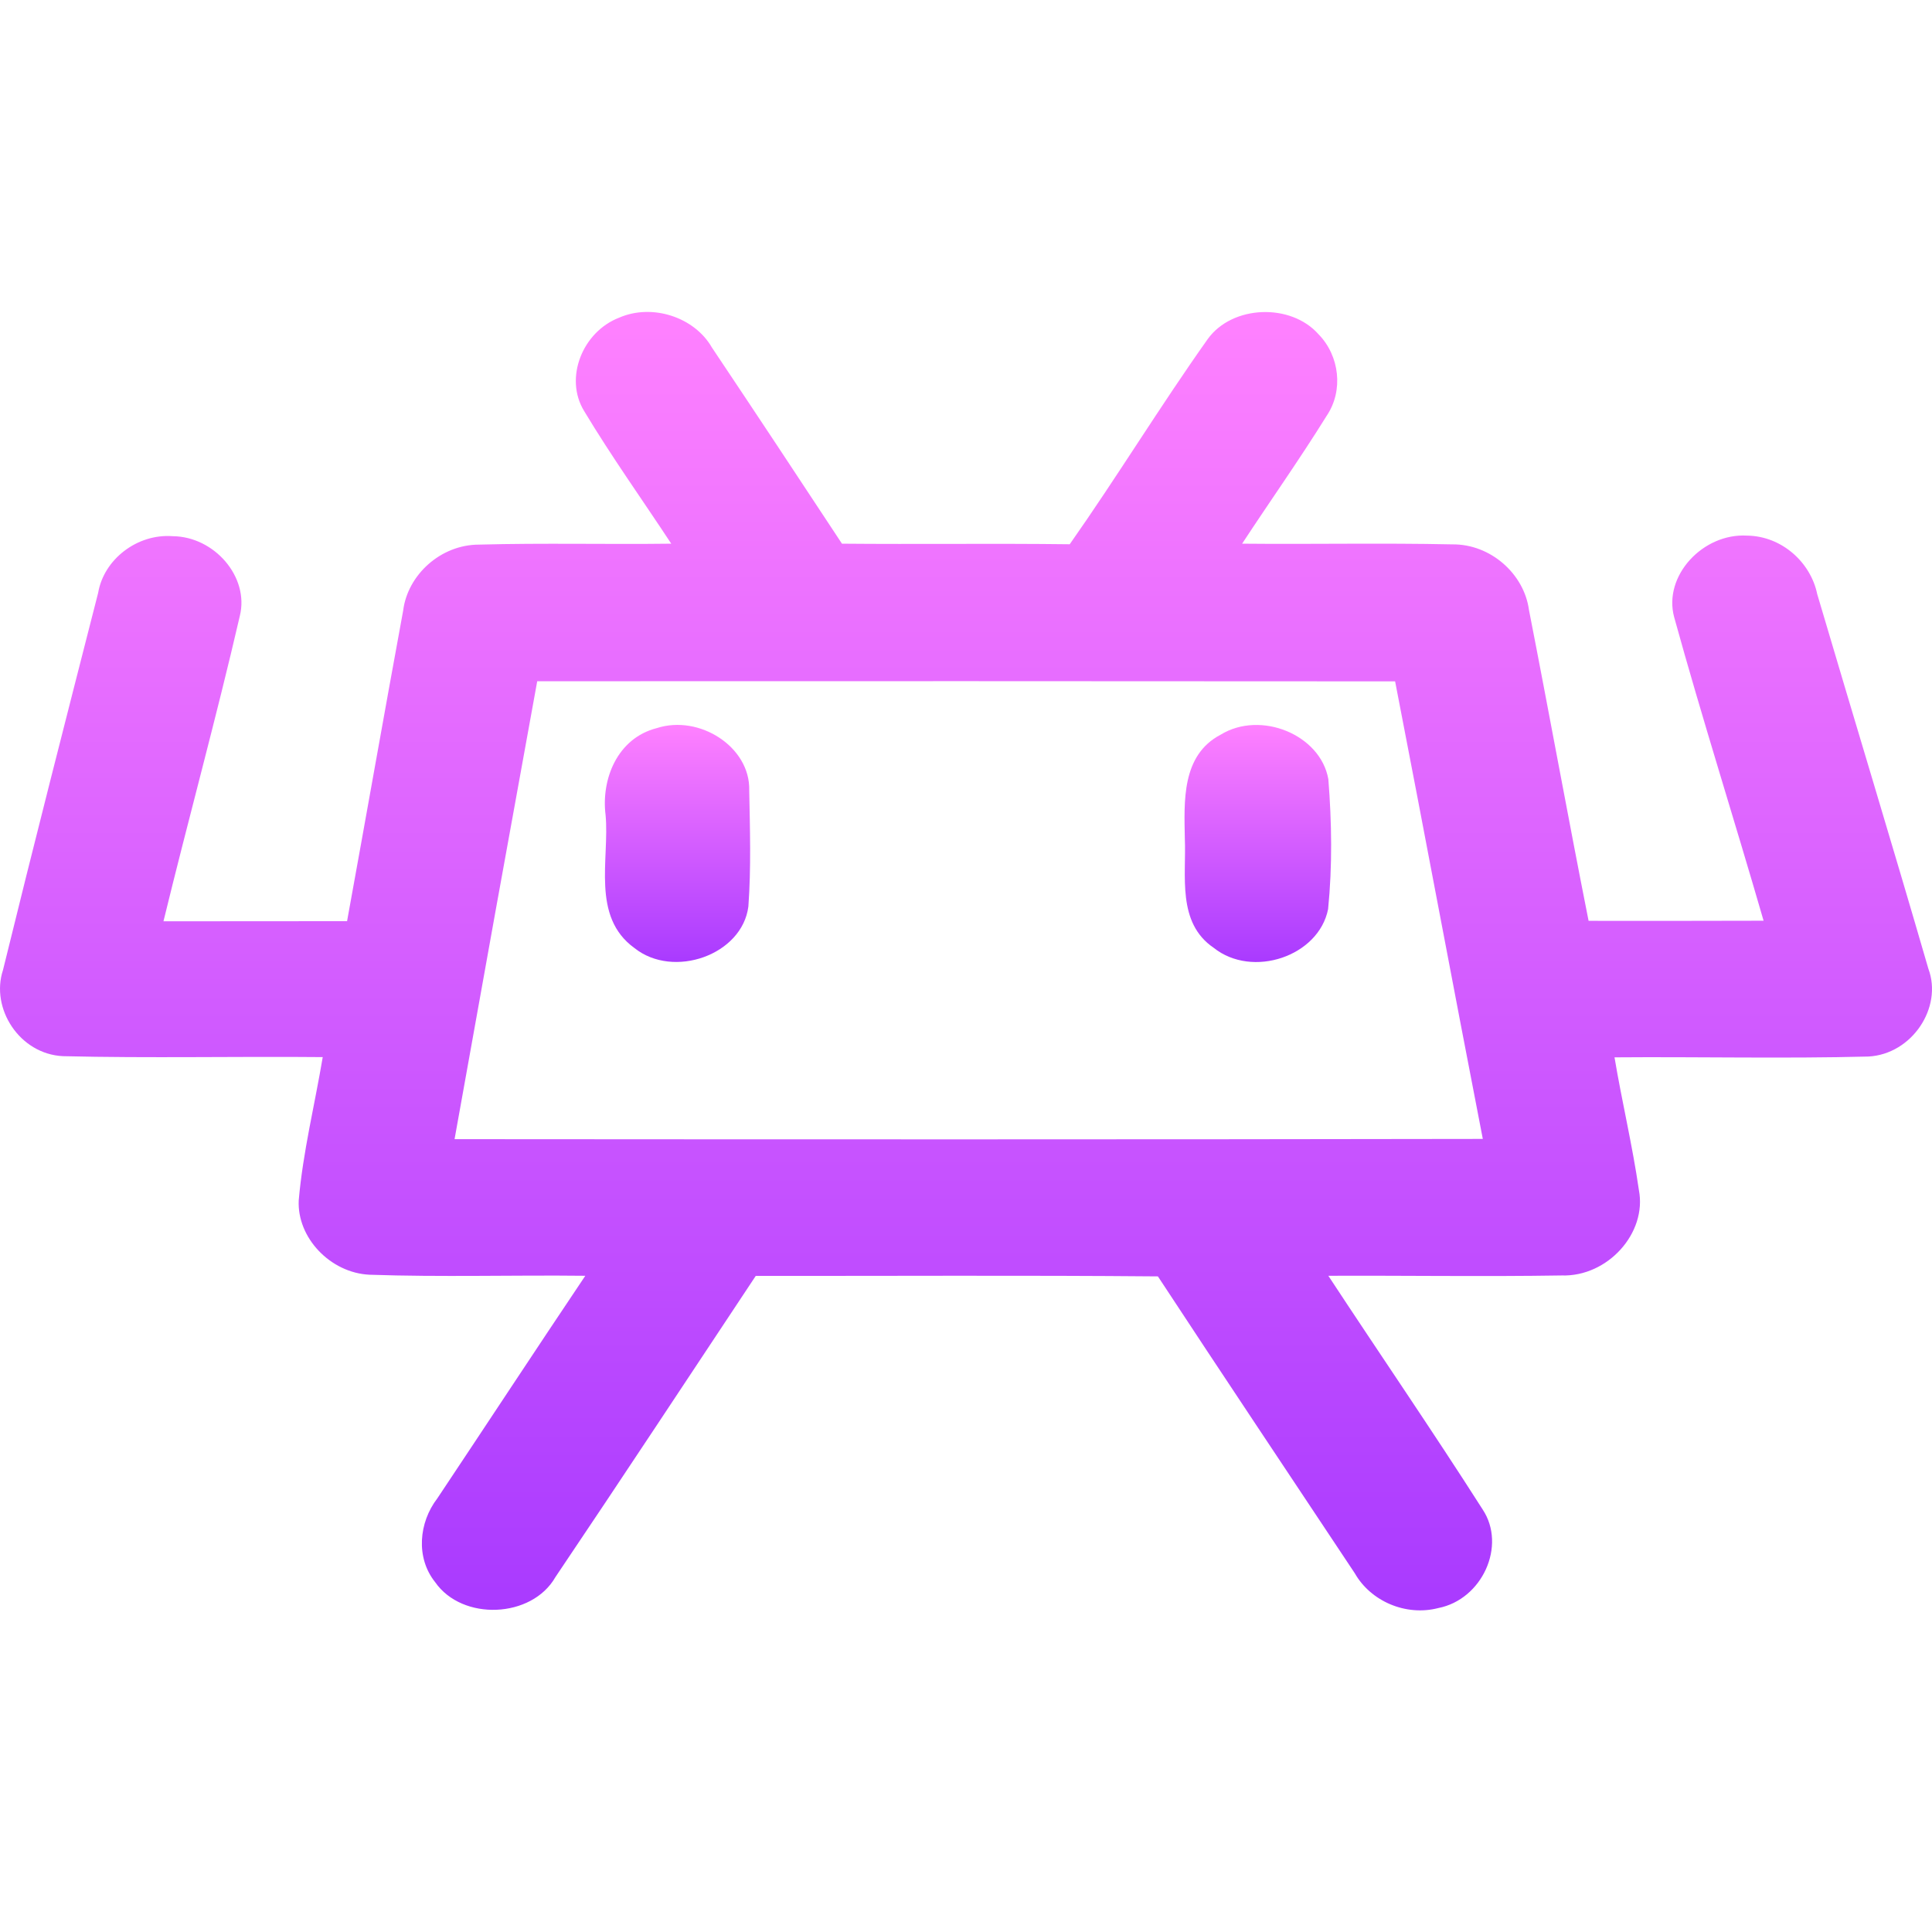 <svg width="64" height="64" viewBox="0 0 64 64" fill="none" xmlns="http://www.w3.org/2000/svg">
<path d="M20.513 10.522C21.609 10.046 23.006 10.506 23.581 11.509C25.027 13.67 26.461 15.838 27.891 18.01C30.404 18.033 32.922 17.998 35.436 18.029C37.008 15.791 38.43 13.457 40.011 11.227C40.825 10.104 42.757 10.034 43.677 11.072C44.378 11.788 44.508 12.942 43.95 13.77C43.058 15.207 42.076 16.593 41.147 18.01C43.469 18.033 45.788 17.983 48.106 18.033C49.381 18.017 50.489 19.016 50.648 20.201C51.32 23.631 51.943 27.073 52.624 30.504C54.555 30.504 56.49 30.508 58.421 30.5C57.451 27.143 56.388 23.81 55.459 20.445C55.088 19.075 56.412 17.657 57.875 17.743C59.024 17.758 59.981 18.629 60.197 19.678C61.419 23.817 62.678 27.948 63.88 32.091C64.361 33.373 63.338 34.921 61.896 34.999C59.093 35.072 56.286 35.003 53.483 35.026C53.728 36.493 54.078 37.945 54.29 39.42C54.567 40.845 53.255 42.301 51.731 42.251C49.157 42.293 46.578 42.251 44.003 42.262C45.702 44.848 47.454 47.4 49.116 50.005C49.91 51.206 49.1 52.983 47.645 53.269C46.566 53.548 45.405 53.041 44.879 52.116C42.704 48.84 40.516 45.569 38.357 42.282C33.916 42.243 29.476 42.27 25.035 42.266C22.827 45.592 20.631 48.929 18.399 52.243C17.62 53.61 15.315 53.707 14.414 52.41C13.767 51.601 13.872 50.435 14.488 49.634C16.125 47.179 17.743 44.713 19.389 42.262C17.005 42.235 14.618 42.309 12.239 42.227C10.939 42.165 9.835 40.996 9.896 39.761C10.035 38.162 10.426 36.598 10.691 35.018C7.823 34.991 4.951 35.057 2.083 34.987C0.648 34.917 -0.321 33.407 0.099 32.134C1.121 27.964 2.188 23.798 3.252 19.636C3.439 18.532 4.543 17.673 5.721 17.762C7.102 17.774 8.263 19.113 7.945 20.402C7.163 23.786 6.238 27.143 5.415 30.519C7.444 30.515 9.469 30.519 11.497 30.515C12.121 27.089 12.724 23.655 13.355 20.228C13.502 19.047 14.594 18.041 15.869 18.041C17.991 17.983 20.114 18.037 22.236 18.01C21.275 16.55 20.252 15.118 19.352 13.619C18.68 12.527 19.295 10.99 20.513 10.522ZM17.796 22.567C16.875 27.623 15.962 32.676 15.058 37.736C26.412 37.744 37.766 37.748 49.12 37.728C48.138 32.68 47.197 27.623 46.215 22.571C36.743 22.563 27.267 22.563 17.796 22.567Z" fill="url(#paint0_linear)"/>
<path d="M21.759 24.119C23.169 23.663 24.856 24.743 24.819 26.179C24.843 27.461 24.884 28.746 24.791 30.028C24.587 31.634 22.309 32.436 21.018 31.406C19.576 30.364 20.195 28.463 20.061 27C19.91 25.815 20.448 24.452 21.759 24.119Z" fill="url(#paint1_linear)"/>
<path d="M40.438 24.336C41.758 23.527 43.742 24.332 44.003 25.811C44.117 27.24 44.138 28.688 43.995 30.116C43.685 31.681 41.486 32.42 40.206 31.398C38.98 30.566 39.302 29.005 39.249 27.774C39.228 26.562 39.131 25.017 40.438 24.336Z" fill="url(#paint2_linear)"/>
<defs>
<linearGradient id="paint0_linear" x1="32" y1="53.346" x2="32" y2="10.333" gradientUnits="userSpaceOnUse">
<stop stop-color="#A93AFF"/>
<stop offset="1" stop-color="#FF81FF"/>
</linearGradient>
<linearGradient id="paint1_linear" x1="22.443" y1="31.866" x2="22.443" y2="24.013" gradientUnits="userSpaceOnUse">
<stop stop-color="#A93AFF"/>
<stop offset="1" stop-color="#FF81FF"/>
</linearGradient>
<linearGradient id="paint2_linear" x1="41.667" y1="31.869" x2="41.667" y2="24.015" gradientUnits="userSpaceOnUse">
<stop stop-color="#A93AFF"/>
<stop offset="1" stop-color="#FF81FF"/>
</linearGradient>
</defs>
</svg>
